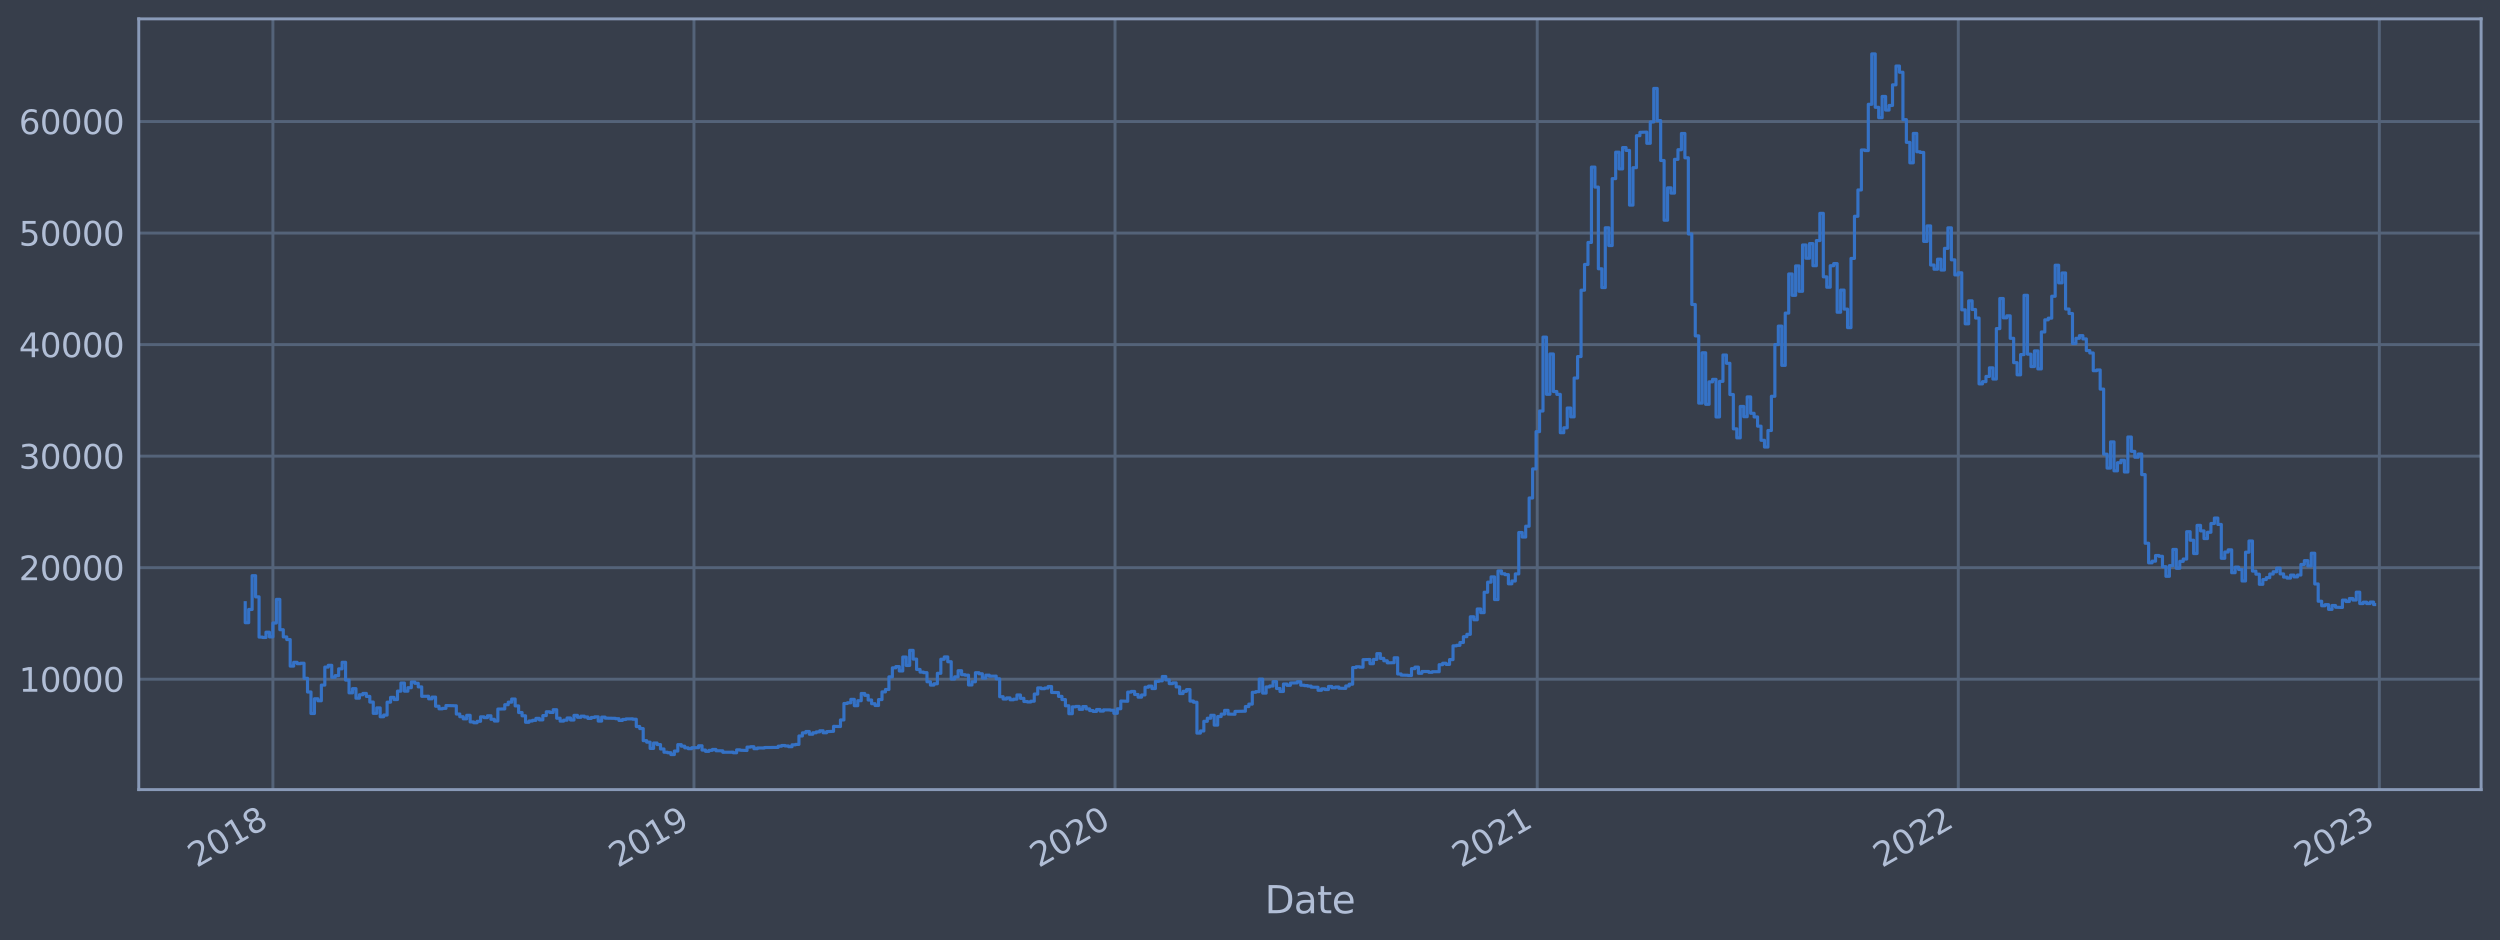 <?xml version="1.0" encoding="utf-8" standalone="no"?>
<!DOCTYPE svg PUBLIC "-//W3C//DTD SVG 1.1//EN"
  "http://www.w3.org/Graphics/SVG/1.1/DTD/svg11.dtd">
<svg xmlns:xlink="http://www.w3.org/1999/xlink" width="952.884pt" height="358.291pt" viewBox="0 0 952.884 358.291" xmlns="http://www.w3.org/2000/svg" version="1.1">
 <defs>
  <style type="text/css">*{stroke-linejoin: round; stroke-linecap: butt}</style>
 </defs>
 <g id="figure_1">
  <g id="patch_1">
   <path d="M 0 358.291 
L 952.884 358.291 
L 952.884 0 
L 0 0 
z
" style="fill: #373e4b"/>
  </g>
  <g id="axes_1">
   <g id="patch_2">
    <path d="M 52.884 300.96 
L 945.684 300.96 
L 945.684 7.2 
L 52.884 7.2 
z
" style="fill: #373e4b"/>
   </g>
   <g id="matplotlib.axis_1">
    <g id="xtick_1">
     <g id="line2d_1">
      <path d="M 104.018 300.96 
L 104.018 7.2 
" clip-path="url(#p81d8cf43c1)" style="fill: none; stroke: #546379; stroke-width: 1.12; stroke-linecap: square"/>
     </g>
     <g id="line2d_2"/>
     <g id="text_1">
      <!-- 2018 -->
      <g style="fill: #b1bed6" transform="translate(74.937 330.885) rotate(-30) scale(0.126 -0.126)">
       <defs>
        <path id="DejaVuSans-32" d="M 1228 531 
L 3431 531 
L 3431 0 
L 469 0 
L 469 531 
Q 828 903 1448 1529 
Q 2069 2156 2228 2338 
Q 2531 2678 2651 2914 
Q 2772 3150 2772 3378 
Q 2772 3750 2511 3984 
Q 2250 4219 1831 4219 
Q 1534 4219 1204 4116 
Q 875 4013 500 3803 
L 500 4441 
Q 881 4594 1212 4672 
Q 1544 4750 1819 4750 
Q 2544 4750 2975 4387 
Q 3406 4025 3406 3419 
Q 3406 3131 3298 2873 
Q 3191 2616 2906 2266 
Q 2828 2175 2409 1742 
Q 1991 1309 1228 531 
z
" transform="scale(0.016)"/>
        <path id="DejaVuSans-30" d="M 2034 4250 
Q 1547 4250 1301 3770 
Q 1056 3291 1056 2328 
Q 1056 1369 1301 889 
Q 1547 409 2034 409 
Q 2525 409 2770 889 
Q 3016 1369 3016 2328 
Q 3016 3291 2770 3770 
Q 2525 4250 2034 4250 
z
M 2034 4750 
Q 2819 4750 3233 4129 
Q 3647 3509 3647 2328 
Q 3647 1150 3233 529 
Q 2819 -91 2034 -91 
Q 1250 -91 836 529 
Q 422 1150 422 2328 
Q 422 3509 836 4129 
Q 1250 4750 2034 4750 
z
" transform="scale(0.016)"/>
        <path id="DejaVuSans-31" d="M 794 531 
L 1825 531 
L 1825 4091 
L 703 3866 
L 703 4441 
L 1819 4666 
L 2450 4666 
L 2450 531 
L 3481 531 
L 3481 0 
L 794 0 
L 794 531 
z
" transform="scale(0.016)"/>
        <path id="DejaVuSans-38" d="M 2034 2216 
Q 1584 2216 1326 1975 
Q 1069 1734 1069 1313 
Q 1069 891 1326 650 
Q 1584 409 2034 409 
Q 2484 409 2743 651 
Q 3003 894 3003 1313 
Q 3003 1734 2745 1975 
Q 2488 2216 2034 2216 
z
M 1403 2484 
Q 997 2584 770 2862 
Q 544 3141 544 3541 
Q 544 4100 942 4425 
Q 1341 4750 2034 4750 
Q 2731 4750 3128 4425 
Q 3525 4100 3525 3541 
Q 3525 3141 3298 2862 
Q 3072 2584 2669 2484 
Q 3125 2378 3379 2068 
Q 3634 1759 3634 1313 
Q 3634 634 3220 271 
Q 2806 -91 2034 -91 
Q 1263 -91 848 271 
Q 434 634 434 1313 
Q 434 1759 690 2068 
Q 947 2378 1403 2484 
z
M 1172 3481 
Q 1172 3119 1398 2916 
Q 1625 2713 2034 2713 
Q 2441 2713 2670 2916 
Q 2900 3119 2900 3481 
Q 2900 3844 2670 4047 
Q 2441 4250 2034 4250 
Q 1625 4250 1398 4047 
Q 1172 3844 1172 3481 
z
" transform="scale(0.016)"/>
       </defs>
       <use xlink:href="#DejaVuSans-32"/>
       <use xlink:href="#DejaVuSans-30" x="63.623"/>
       <use xlink:href="#DejaVuSans-31" x="127.246"/>
       <use xlink:href="#DejaVuSans-38" x="190.869"/>
      </g>
     </g>
    </g>
    <g id="xtick_2">
     <g id="line2d_3">
      <path d="M 264.505 300.96 
L 264.505 7.2 
" clip-path="url(#p81d8cf43c1)" style="fill: none; stroke: #546379; stroke-width: 1.12; stroke-linecap: square"/>
     </g>
     <g id="line2d_4"/>
     <g id="text_2">
      <!-- 2019 -->
      <g style="fill: #b1bed6" transform="translate(235.424 330.885) rotate(-30) scale(0.126 -0.126)">
       <defs>
        <path id="DejaVuSans-39" d="M 703 97 
L 703 672 
Q 941 559 1184 500 
Q 1428 441 1663 441 
Q 2288 441 2617 861 
Q 2947 1281 2994 2138 
Q 2813 1869 2534 1725 
Q 2256 1581 1919 1581 
Q 1219 1581 811 2004 
Q 403 2428 403 3163 
Q 403 3881 828 4315 
Q 1253 4750 1959 4750 
Q 2769 4750 3195 4129 
Q 3622 3509 3622 2328 
Q 3622 1225 3098 567 
Q 2575 -91 1691 -91 
Q 1453 -91 1209 -44 
Q 966 3 703 97 
z
M 1959 2075 
Q 2384 2075 2632 2365 
Q 2881 2656 2881 3163 
Q 2881 3666 2632 3958 
Q 2384 4250 1959 4250 
Q 1534 4250 1286 3958 
Q 1038 3666 1038 3163 
Q 1038 2656 1286 2365 
Q 1534 2075 1959 2075 
z
" transform="scale(0.016)"/>
       </defs>
       <use xlink:href="#DejaVuSans-32"/>
       <use xlink:href="#DejaVuSans-30" x="63.623"/>
       <use xlink:href="#DejaVuSans-31" x="127.246"/>
       <use xlink:href="#DejaVuSans-39" x="190.869"/>
      </g>
     </g>
    </g>
    <g id="xtick_3">
     <g id="line2d_5">
      <path d="M 424.993 300.96 
L 424.993 7.2 
" clip-path="url(#p81d8cf43c1)" style="fill: none; stroke: #546379; stroke-width: 1.12; stroke-linecap: square"/>
     </g>
     <g id="line2d_6"/>
     <g id="text_3">
      <!-- 2020 -->
      <g style="fill: #b1bed6" transform="translate(395.912 330.885) rotate(-30) scale(0.126 -0.126)">
       <use xlink:href="#DejaVuSans-32"/>
       <use xlink:href="#DejaVuSans-30" x="63.623"/>
       <use xlink:href="#DejaVuSans-32" x="127.246"/>
       <use xlink:href="#DejaVuSans-30" x="190.869"/>
      </g>
     </g>
    </g>
    <g id="xtick_4">
     <g id="line2d_7">
      <path d="M 585.92 300.96 
L 585.92 7.2 
" clip-path="url(#p81d8cf43c1)" style="fill: none; stroke: #546379; stroke-width: 1.12; stroke-linecap: square"/>
     </g>
     <g id="line2d_8"/>
     <g id="text_4">
      <!-- 2021 -->
      <g style="fill: #b1bed6" transform="translate(556.839 330.885) rotate(-30) scale(0.126 -0.126)">
       <use xlink:href="#DejaVuSans-32"/>
       <use xlink:href="#DejaVuSans-30" x="63.623"/>
       <use xlink:href="#DejaVuSans-32" x="127.246"/>
       <use xlink:href="#DejaVuSans-31" x="190.869"/>
      </g>
     </g>
    </g>
    <g id="xtick_5">
     <g id="line2d_9">
      <path d="M 746.407 300.96 
L 746.407 7.2 
" clip-path="url(#p81d8cf43c1)" style="fill: none; stroke: #546379; stroke-width: 1.12; stroke-linecap: square"/>
     </g>
     <g id="line2d_10"/>
     <g id="text_5">
      <!-- 2022 -->
      <g style="fill: #b1bed6" transform="translate(717.326 330.885) rotate(-30) scale(0.126 -0.126)">
       <use xlink:href="#DejaVuSans-32"/>
       <use xlink:href="#DejaVuSans-30" x="63.623"/>
       <use xlink:href="#DejaVuSans-32" x="127.246"/>
       <use xlink:href="#DejaVuSans-32" x="190.869"/>
      </g>
     </g>
    </g>
    <g id="xtick_6">
     <g id="line2d_11">
      <path d="M 906.894 300.96 
L 906.894 7.2 
" clip-path="url(#p81d8cf43c1)" style="fill: none; stroke: #546379; stroke-width: 1.12; stroke-linecap: square"/>
     </g>
     <g id="line2d_12"/>
     <g id="text_6">
      <!-- 2023 -->
      <g style="fill: #b1bed6" transform="translate(877.813 330.885) rotate(-30) scale(0.126 -0.126)">
       <defs>
        <path id="DejaVuSans-33" d="M 2597 2516 
Q 3050 2419 3304 2112 
Q 3559 1806 3559 1356 
Q 3559 666 3084 287 
Q 2609 -91 1734 -91 
Q 1441 -91 1130 -33 
Q 819 25 488 141 
L 488 750 
Q 750 597 1062 519 
Q 1375 441 1716 441 
Q 2309 441 2620 675 
Q 2931 909 2931 1356 
Q 2931 1769 2642 2001 
Q 2353 2234 1838 2234 
L 1294 2234 
L 1294 2753 
L 1863 2753 
Q 2328 2753 2575 2939 
Q 2822 3125 2822 3475 
Q 2822 3834 2567 4026 
Q 2313 4219 1838 4219 
Q 1578 4219 1281 4162 
Q 984 4106 628 3988 
L 628 4550 
Q 988 4650 1302 4700 
Q 1616 4750 1894 4750 
Q 2613 4750 3031 4423 
Q 3450 4097 3450 3541 
Q 3450 3153 3228 2886 
Q 3006 2619 2597 2516 
z
" transform="scale(0.016)"/>
       </defs>
       <use xlink:href="#DejaVuSans-32"/>
       <use xlink:href="#DejaVuSans-30" x="63.623"/>
       <use xlink:href="#DejaVuSans-32" x="127.246"/>
       <use xlink:href="#DejaVuSans-33" x="190.869"/>
      </g>
     </g>
    </g>
    <g id="text_7">
     <!-- Date -->
     <g style="fill: #b1bed6" transform="translate(482.075 348.096) scale(0.144 -0.144)">
      <defs>
       <path id="DejaVuSans-44" d="M 1259 4147 
L 1259 519 
L 2022 519 
Q 2988 519 3436 956 
Q 3884 1394 3884 2338 
Q 3884 3275 3436 3711 
Q 2988 4147 2022 4147 
L 1259 4147 
z
M 628 4666 
L 1925 4666 
Q 3281 4666 3915 4102 
Q 4550 3538 4550 2338 
Q 4550 1131 3912 565 
Q 3275 0 1925 0 
L 628 0 
L 628 4666 
z
" transform="scale(0.016)"/>
       <path id="DejaVuSans-61" d="M 2194 1759 
Q 1497 1759 1228 1600 
Q 959 1441 959 1056 
Q 959 750 1161 570 
Q 1363 391 1709 391 
Q 2188 391 2477 730 
Q 2766 1069 2766 1631 
L 2766 1759 
L 2194 1759 
z
M 3341 1997 
L 3341 0 
L 2766 0 
L 2766 531 
Q 2569 213 2275 61 
Q 1981 -91 1556 -91 
Q 1019 -91 701 211 
Q 384 513 384 1019 
Q 384 1609 779 1909 
Q 1175 2209 1959 2209 
L 2766 2209 
L 2766 2266 
Q 2766 2663 2505 2880 
Q 2244 3097 1772 3097 
Q 1472 3097 1187 3025 
Q 903 2953 641 2809 
L 641 3341 
Q 956 3463 1253 3523 
Q 1550 3584 1831 3584 
Q 2591 3584 2966 3190 
Q 3341 2797 3341 1997 
z
" transform="scale(0.016)"/>
       <path id="DejaVuSans-74" d="M 1172 4494 
L 1172 3500 
L 2356 3500 
L 2356 3053 
L 1172 3053 
L 1172 1153 
Q 1172 725 1289 603 
Q 1406 481 1766 481 
L 2356 481 
L 2356 0 
L 1766 0 
Q 1100 0 847 248 
Q 594 497 594 1153 
L 594 3053 
L 172 3053 
L 172 3500 
L 594 3500 
L 594 4494 
L 1172 4494 
z
" transform="scale(0.016)"/>
       <path id="DejaVuSans-65" d="M 3597 1894 
L 3597 1613 
L 953 1613 
Q 991 1019 1311 708 
Q 1631 397 2203 397 
Q 2534 397 2845 478 
Q 3156 559 3463 722 
L 3463 178 
Q 3153 47 2828 -22 
Q 2503 -91 2169 -91 
Q 1331 -91 842 396 
Q 353 884 353 1716 
Q 353 2575 817 3079 
Q 1281 3584 2069 3584 
Q 2775 3584 3186 3129 
Q 3597 2675 3597 1894 
z
M 3022 2063 
Q 3016 2534 2758 2815 
Q 2500 3097 2075 3097 
Q 1594 3097 1305 2825 
Q 1016 2553 972 2059 
L 3022 2063 
z
" transform="scale(0.016)"/>
      </defs>
      <use xlink:href="#DejaVuSans-44"/>
      <use xlink:href="#DejaVuSans-61" x="77.002"/>
      <use xlink:href="#DejaVuSans-74" x="138.281"/>
      <use xlink:href="#DejaVuSans-65" x="177.49"/>
     </g>
    </g>
   </g>
   <g id="matplotlib.axis_2">
    <g id="ytick_1">
     <g id="line2d_13">
      <path d="M 52.884 258.881 
L 945.684 258.881 
" clip-path="url(#p81d8cf43c1)" style="fill: none; stroke: #546379; stroke-width: 1.12; stroke-linecap: square"/>
     </g>
     <g id="line2d_14"/>
     <g id="text_8">
      <!-- 10000 -->
      <g style="fill: #b1bed6" transform="translate(7.2 263.668) scale(0.126 -0.126)">
       <use xlink:href="#DejaVuSans-31"/>
       <use xlink:href="#DejaVuSans-30" x="63.623"/>
       <use xlink:href="#DejaVuSans-30" x="127.246"/>
       <use xlink:href="#DejaVuSans-30" x="190.869"/>
       <use xlink:href="#DejaVuSans-30" x="254.492"/>
      </g>
     </g>
    </g>
    <g id="ytick_2">
     <g id="line2d_15">
      <path d="M 52.884 216.37 
L 945.684 216.37 
" clip-path="url(#p81d8cf43c1)" style="fill: none; stroke: #546379; stroke-width: 1.12; stroke-linecap: square"/>
     </g>
     <g id="line2d_16"/>
     <g id="text_9">
      <!-- 20000 -->
      <g style="fill: #b1bed6" transform="translate(7.2 221.157) scale(0.126 -0.126)">
       <use xlink:href="#DejaVuSans-32"/>
       <use xlink:href="#DejaVuSans-30" x="63.623"/>
       <use xlink:href="#DejaVuSans-30" x="127.246"/>
       <use xlink:href="#DejaVuSans-30" x="190.869"/>
       <use xlink:href="#DejaVuSans-30" x="254.492"/>
      </g>
     </g>
    </g>
    <g id="ytick_3">
     <g id="line2d_17">
      <path d="M 52.884 173.86 
L 945.684 173.86 
" clip-path="url(#p81d8cf43c1)" style="fill: none; stroke: #546379; stroke-width: 1.12; stroke-linecap: square"/>
     </g>
     <g id="line2d_18"/>
     <g id="text_10">
      <!-- 30000 -->
      <g style="fill: #b1bed6" transform="translate(7.2 178.647) scale(0.126 -0.126)">
       <use xlink:href="#DejaVuSans-33"/>
       <use xlink:href="#DejaVuSans-30" x="63.623"/>
       <use xlink:href="#DejaVuSans-30" x="127.246"/>
       <use xlink:href="#DejaVuSans-30" x="190.869"/>
       <use xlink:href="#DejaVuSans-30" x="254.492"/>
      </g>
     </g>
    </g>
    <g id="ytick_4">
     <g id="line2d_19">
      <path d="M 52.884 131.35 
L 945.684 131.35 
" clip-path="url(#p81d8cf43c1)" style="fill: none; stroke: #546379; stroke-width: 1.12; stroke-linecap: square"/>
     </g>
     <g id="line2d_20"/>
     <g id="text_11">
      <!-- 40000 -->
      <g style="fill: #b1bed6" transform="translate(7.2 136.137) scale(0.126 -0.126)">
       <defs>
        <path id="DejaVuSans-34" d="M 2419 4116 
L 825 1625 
L 2419 1625 
L 2419 4116 
z
M 2253 4666 
L 3047 4666 
L 3047 1625 
L 3713 1625 
L 3713 1100 
L 3047 1100 
L 3047 0 
L 2419 0 
L 2419 1100 
L 313 1100 
L 313 1709 
L 2253 4666 
z
" transform="scale(0.016)"/>
       </defs>
       <use xlink:href="#DejaVuSans-34"/>
       <use xlink:href="#DejaVuSans-30" x="63.623"/>
       <use xlink:href="#DejaVuSans-30" x="127.246"/>
       <use xlink:href="#DejaVuSans-30" x="190.869"/>
       <use xlink:href="#DejaVuSans-30" x="254.492"/>
      </g>
     </g>
    </g>
    <g id="ytick_5">
     <g id="line2d_21">
      <path d="M 52.884 88.839 
L 945.684 88.839 
" clip-path="url(#p81d8cf43c1)" style="fill: none; stroke: #546379; stroke-width: 1.12; stroke-linecap: square"/>
     </g>
     <g id="line2d_22"/>
     <g id="text_12">
      <!-- 50000 -->
      <g style="fill: #b1bed6" transform="translate(7.2 93.626) scale(0.126 -0.126)">
       <defs>
        <path id="DejaVuSans-35" d="M 691 4666 
L 3169 4666 
L 3169 4134 
L 1269 4134 
L 1269 2991 
Q 1406 3038 1543 3061 
Q 1681 3084 1819 3084 
Q 2600 3084 3056 2656 
Q 3513 2228 3513 1497 
Q 3513 744 3044 326 
Q 2575 -91 1722 -91 
Q 1428 -91 1123 -41 
Q 819 9 494 109 
L 494 744 
Q 775 591 1075 516 
Q 1375 441 1709 441 
Q 2250 441 2565 725 
Q 2881 1009 2881 1497 
Q 2881 1984 2565 2268 
Q 2250 2553 1709 2553 
Q 1456 2553 1204 2497 
Q 953 2441 691 2322 
L 691 4666 
z
" transform="scale(0.016)"/>
       </defs>
       <use xlink:href="#DejaVuSans-35"/>
       <use xlink:href="#DejaVuSans-30" x="63.623"/>
       <use xlink:href="#DejaVuSans-30" x="127.246"/>
       <use xlink:href="#DejaVuSans-30" x="190.869"/>
       <use xlink:href="#DejaVuSans-30" x="254.492"/>
      </g>
     </g>
    </g>
    <g id="ytick_6">
     <g id="line2d_23">
      <path d="M 52.884 46.329 
L 945.684 46.329 
" clip-path="url(#p81d8cf43c1)" style="fill: none; stroke: #546379; stroke-width: 1.12; stroke-linecap: square"/>
     </g>
     <g id="line2d_24"/>
     <g id="text_13">
      <!-- 60000 -->
      <g style="fill: #b1bed6" transform="translate(7.2 51.116) scale(0.126 -0.126)">
       <defs>
        <path id="DejaVuSans-36" d="M 2113 2584 
Q 1688 2584 1439 2293 
Q 1191 2003 1191 1497 
Q 1191 994 1439 701 
Q 1688 409 2113 409 
Q 2538 409 2786 701 
Q 3034 994 3034 1497 
Q 3034 2003 2786 2293 
Q 2538 2584 2113 2584 
z
M 3366 4563 
L 3366 3988 
Q 3128 4100 2886 4159 
Q 2644 4219 2406 4219 
Q 1781 4219 1451 3797 
Q 1122 3375 1075 2522 
Q 1259 2794 1537 2939 
Q 1816 3084 2150 3084 
Q 2853 3084 3261 2657 
Q 3669 2231 3669 1497 
Q 3669 778 3244 343 
Q 2819 -91 2113 -91 
Q 1303 -91 875 529 
Q 447 1150 447 2328 
Q 447 3434 972 4092 
Q 1497 4750 2381 4750 
Q 2619 4750 2861 4703 
Q 3103 4656 3366 4563 
z
" transform="scale(0.016)"/>
       </defs>
       <use xlink:href="#DejaVuSans-36"/>
       <use xlink:href="#DejaVuSans-30" x="63.623"/>
       <use xlink:href="#DejaVuSans-30" x="127.246"/>
       <use xlink:href="#DejaVuSans-30" x="190.869"/>
       <use xlink:href="#DejaVuSans-30" x="254.492"/>
      </g>
     </g>
    </g>
   </g>
   <g id="line2d_25">
    <path d="M 93.466 229.715 
L 93.466 237.332 
L 94.785 237.332 
L 94.785 232.302 
L 96.104 232.302 
L 96.104 219.431 
L 97.423 219.431 
L 97.423 227.495 
L 98.742 227.495 
L 98.742 242.826 
L 100.061 242.826 
L 100.061 242.978 
L 101.38 242.978 
L 101.38 240.967 
L 102.699 240.967 
L 102.699 242.744 
L 104.018 242.744 
L 104.018 237.459 
L 105.337 237.459 
L 105.337 228.46 
L 106.656 228.46 
L 106.656 240.017 
L 107.975 240.017 
L 107.975 242.764 
L 109.294 242.764 
L 109.294 243.772 
L 110.614 243.772 
L 110.614 253.886 
L 111.933 253.886 
L 111.933 252.447 
L 113.252 252.447 
L 113.252 252.963 
L 114.571 252.963 
L 114.571 252.796 
L 115.89 252.796 
L 115.89 258.53 
L 117.209 258.53 
L 117.209 263.758 
L 118.528 263.758 
L 118.528 271.951 
L 119.847 271.951 
L 119.847 266.341 
L 121.166 266.341 
L 121.166 267.094 
L 122.485 267.094 
L 122.485 261.127 
L 123.804 261.127 
L 123.804 254.265 
L 125.123 254.265 
L 125.123 253.584 
L 126.442 253.584 
L 126.442 258.152 
L 127.761 258.152 
L 127.761 257.523 
L 129.081 257.523 
L 129.081 254.922 
L 130.4 254.922 
L 130.4 252.433 
L 131.719 252.433 
L 131.719 259.219 
L 133.038 259.219 
L 133.038 264.078 
L 134.357 264.078 
L 134.357 262.479 
L 135.676 262.479 
L 135.676 266.116 
L 136.995 266.116 
L 136.995 264.808 
L 138.314 264.808 
L 138.314 264.299 
L 139.633 264.299 
L 139.633 265.436 
L 140.952 265.436 
L 140.952 267.593 
L 142.271 267.593 
L 142.271 271.899 
L 143.59 271.899 
L 143.59 269.821 
L 144.909 269.821 
L 144.909 273.187 
L 146.229 273.187 
L 146.229 272.55 
L 147.548 272.55 
L 147.548 267.632 
L 148.867 267.632 
L 148.867 265.818 
L 150.186 265.818 
L 150.186 266.635 
L 151.505 266.635 
L 151.505 263.427 
L 152.824 263.427 
L 152.824 260.334 
L 154.143 260.334 
L 154.143 263.435 
L 155.462 263.435 
L 155.462 262.113 
L 156.781 262.113 
L 156.781 259.929 
L 158.1 259.929 
L 158.1 260.447 
L 159.419 260.447 
L 159.419 261.812 
L 160.738 261.812 
L 160.738 265.412 
L 163.376 265.38 
L 163.376 266.366 
L 164.696 266.366 
L 164.696 265.697 
L 166.015 265.697 
L 166.015 269.182 
L 167.334 269.182 
L 167.334 270.169 
L 168.653 270.169 
L 168.653 269.99 
L 169.972 269.99 
L 169.972 268.925 
L 173.929 269.017 
L 173.929 272.147 
L 175.248 272.147 
L 175.248 273.175 
L 176.567 273.175 
L 176.567 273.99 
L 177.886 273.99 
L 177.886 272.65 
L 179.205 272.65 
L 179.205 275.16 
L 180.524 275.16 
L 180.524 275.47 
L 181.843 275.47 
L 181.843 274.936 
L 183.163 274.936 
L 183.163 273.222 
L 184.482 273.222 
L 184.482 273.523 
L 185.801 273.523 
L 185.801 272.807 
L 187.12 272.807 
L 187.12 274.171 
L 188.439 274.171 
L 188.439 274.827 
L 189.758 274.827 
L 189.758 270.266 
L 192.396 270.21 
L 192.396 268.594 
L 193.715 268.594 
L 193.715 267.639 
L 195.034 267.639 
L 195.034 266.444 
L 196.353 266.444 
L 196.353 269.05 
L 197.672 269.05 
L 197.672 271.586 
L 198.991 271.586 
L 198.991 272.832 
L 200.311 272.832 
L 200.311 275.294 
L 201.63 275.294 
L 201.63 274.813 
L 202.949 274.813 
L 202.949 274.555 
L 204.268 274.555 
L 204.268 273.816 
L 205.587 273.816 
L 205.587 274.377 
L 206.906 274.377 
L 206.906 272.746 
L 208.225 272.746 
L 208.225 271.301 
L 209.544 271.301 
L 209.544 271.554 
L 210.863 271.554 
L 210.863 270.507 
L 212.182 270.507 
L 212.182 273.754 
L 213.501 273.754 
L 213.501 274.86 
L 214.82 274.86 
L 214.82 274.499 
L 216.139 274.499 
L 216.139 273.664 
L 217.458 273.664 
L 217.458 274.429 
L 218.778 274.429 
L 218.778 272.67 
L 220.097 272.67 
L 220.097 273.404 
L 221.416 273.404 
L 221.416 272.968 
L 222.735 272.968 
L 222.735 273.287 
L 224.054 273.287 
L 224.054 273.828 
L 225.373 273.828 
L 225.373 273.446 
L 226.692 273.446 
L 226.692 273.22 
L 228.011 273.22 
L 228.011 274.835 
L 229.33 274.835 
L 229.33 273.338 
L 230.649 273.338 
L 230.649 273.718 
L 234.606 273.803 
L 234.606 273.941 
L 235.926 273.941 
L 235.926 274.603 
L 237.245 274.603 
L 237.245 274.225 
L 238.564 274.225 
L 238.564 274.024 
L 241.202 273.993 
L 241.202 274.148 
L 242.521 274.148 
L 242.521 276.919 
L 243.84 276.919 
L 243.84 277.702 
L 245.159 277.702 
L 245.159 282.295 
L 246.478 282.295 
L 246.478 282.886 
L 247.797 282.886 
L 247.797 285.265 
L 249.116 285.265 
L 249.116 283.202 
L 250.435 283.202 
L 250.435 283.789 
L 251.754 283.789 
L 251.754 285.471 
L 253.073 285.471 
L 253.073 286.709 
L 254.393 286.709 
L 254.393 286.906 
L 255.712 286.906 
L 255.712 287.607 
L 257.031 287.607 
L 257.031 286.272 
L 258.35 286.272 
L 258.35 283.812 
L 259.669 283.812 
L 259.669 284.407 
L 260.988 284.407 
L 260.988 285.032 
L 262.307 285.032 
L 262.307 285.363 
L 263.626 285.363 
L 263.626 284.999 
L 266.264 284.996 
L 266.264 284.25 
L 267.583 284.25 
L 267.583 285.891 
L 268.902 285.891 
L 268.902 286.376 
L 270.221 286.376 
L 270.221 285.996 
L 271.541 285.996 
L 271.541 285.645 
L 272.86 285.645 
L 272.86 286.141 
L 275.498 286.182 
L 275.498 286.731 
L 279.455 286.699 
L 279.455 286.913 
L 280.774 286.913 
L 280.774 285.814 
L 282.093 285.814 
L 282.093 285.949 
L 284.731 286.052 
L 284.731 284.766 
L 286.05 284.766 
L 286.05 284.621 
L 287.369 284.621 
L 287.369 285.378 
L 288.688 285.378 
L 288.688 285.096 
L 291.327 285.103 
L 291.327 284.93 
L 296.603 284.875 
L 296.603 284.408 
L 297.922 284.408 
L 297.922 284.147 
L 299.241 284.147 
L 299.241 284.336 
L 300.56 284.336 
L 300.56 284.609 
L 301.879 284.609 
L 301.879 283.896 
L 303.198 283.896 
L 303.198 283.738 
L 304.517 283.738 
L 304.517 280.513 
L 305.836 280.513 
L 305.836 279.331 
L 307.155 279.331 
L 307.155 278.817 
L 308.475 278.817 
L 308.475 279.861 
L 309.794 279.861 
L 309.794 279.3 
L 311.113 279.3 
L 311.113 278.958 
L 312.432 278.958 
L 312.432 278.532 
L 313.751 278.532 
L 313.751 279.304 
L 315.07 279.304 
L 315.07 278.855 
L 317.708 278.747 
L 317.708 276.858 
L 320.346 276.923 
L 320.346 274.405 
L 321.665 274.405 
L 321.665 268.135 
L 322.984 268.135 
L 322.984 267.867 
L 324.303 267.867 
L 324.303 266.559 
L 325.623 266.559 
L 325.623 268.973 
L 326.942 268.973 
L 326.942 267.079 
L 328.261 267.079 
L 328.261 264.322 
L 329.58 264.322 
L 329.58 265.028 
L 330.899 265.028 
L 330.899 266.809 
L 332.218 266.809 
L 332.218 268.219 
L 333.537 268.219 
L 333.537 268.91 
L 334.856 268.91 
L 334.856 266.647 
L 336.175 266.647 
L 336.175 263.729 
L 337.494 263.729 
L 337.494 262.808 
L 338.813 262.808 
L 338.813 257.991 
L 340.132 257.991 
L 340.132 254.555 
L 341.451 254.555 
L 341.451 254.065 
L 342.77 254.065 
L 342.77 255.744 
L 344.09 255.744 
L 344.09 250.443 
L 345.409 250.443 
L 345.409 253.643 
L 346.728 253.643 
L 346.728 247.884 
L 348.047 247.884 
L 348.047 251.212 
L 349.366 251.212 
L 349.366 255.167 
L 350.685 255.167 
L 350.685 256.166 
L 352.004 256.166 
L 352.004 256.384 
L 353.323 256.384 
L 353.323 259.849 
L 354.642 259.849 
L 354.642 261.117 
L 355.961 261.117 
L 355.961 260.627 
L 357.28 260.627 
L 357.28 256.629 
L 358.599 256.629 
L 358.599 251.28 
L 359.918 251.28 
L 359.918 250.394 
L 361.238 250.394 
L 361.238 252.22 
L 362.557 252.22 
L 362.557 258.809 
L 363.876 258.809 
L 363.876 257.969 
L 365.195 257.969 
L 365.195 255.647 
L 366.514 255.647 
L 366.514 257.155 
L 367.833 257.155 
L 367.833 257.349 
L 369.152 257.349 
L 369.152 261.072 
L 370.471 261.072 
L 370.471 259.859 
L 371.79 259.859 
L 371.79 256.397 
L 373.109 256.397 
L 373.109 256.809 
L 374.428 256.809 
L 374.428 258.451 
L 375.747 258.451 
L 375.747 257.334 
L 377.066 257.334 
L 377.066 257.751 
L 379.705 257.708 
L 379.705 258.74 
L 381.024 258.74 
L 381.024 265.545 
L 382.343 265.545 
L 382.343 266.426 
L 383.662 266.426 
L 383.662 266.01 
L 384.981 266.01 
L 384.981 266.722 
L 386.3 266.722 
L 386.3 266.481 
L 387.619 266.481 
L 387.619 264.888 
L 388.938 264.888 
L 388.938 266.176 
L 390.257 266.176 
L 390.257 267.372 
L 391.576 267.372 
L 391.576 267.553 
L 392.895 267.553 
L 392.895 267.269 
L 394.214 267.269 
L 394.214 264.548 
L 395.533 264.548 
L 395.533 262.202 
L 396.852 262.202 
L 396.852 262.503 
L 398.172 262.503 
L 398.172 262.255 
L 399.491 262.255 
L 399.491 261.672 
L 400.81 261.672 
L 400.81 263.942 
L 403.448 263.975 
L 403.448 265.437 
L 404.767 265.437 
L 404.767 266.635 
L 406.086 266.635 
L 406.086 269.011 
L 407.405 269.011 
L 407.405 272.027 
L 408.724 272.027 
L 408.724 269.407 
L 410.043 269.407 
L 410.043 269.263 
L 411.362 269.263 
L 411.362 270.372 
L 412.681 270.372 
L 412.681 269.308 
L 414 269.308 
L 414 270.199 
L 415.32 270.199 
L 415.32 270.83 
L 416.639 270.83 
L 416.639 271.161 
L 417.958 271.161 
L 417.958 270.425 
L 419.277 270.425 
L 419.277 271.025 
L 420.596 271.025 
L 420.596 270.568 
L 423.234 270.597 
L 423.234 270.7 
L 424.553 270.7 
L 424.553 271.87 
L 425.872 271.87 
L 425.872 270.139 
L 427.191 270.139 
L 427.191 267.201 
L 429.829 267.291 
L 429.829 263.802 
L 431.148 263.802 
L 431.148 263.555 
L 432.467 263.555 
L 432.467 264.72 
L 433.787 264.72 
L 433.787 265.733 
L 435.106 265.733 
L 435.106 264.881 
L 436.425 264.881 
L 436.425 261.942 
L 437.744 261.942 
L 437.744 261.524 
L 439.063 261.524 
L 439.063 262.442 
L 440.382 262.442 
L 440.382 259.699 
L 441.701 259.699 
L 441.701 259.498 
L 443.02 259.498 
L 443.02 257.85 
L 444.339 257.85 
L 444.339 259.146 
L 445.658 259.146 
L 445.658 260.561 
L 446.977 260.561 
L 446.977 260.285 
L 448.296 260.285 
L 448.296 261.817 
L 449.615 261.817 
L 449.615 264.354 
L 450.935 264.354 
L 450.935 263.502 
L 452.254 263.502 
L 452.254 262.845 
L 453.573 262.845 
L 453.573 267.215 
L 454.892 267.215 
L 454.892 267.652 
L 456.211 267.652 
L 456.211 279.429 
L 457.53 279.429 
L 457.53 278.616 
L 458.849 278.616 
L 458.849 274.922 
L 460.168 274.922 
L 460.168 273.75 
L 461.487 273.75 
L 461.487 272.638 
L 462.806 272.638 
L 462.806 276.372 
L 464.125 276.372 
L 464.125 273.109 
L 465.444 273.109 
L 465.444 272.179 
L 466.763 272.179 
L 466.763 270.76 
L 468.082 270.76 
L 468.082 272.173 
L 470.721 272.239 
L 470.721 271.156 
L 474.678 271.077 
L 474.678 269.298 
L 475.997 269.298 
L 475.997 268.38 
L 477.316 268.38 
L 477.316 263.877 
L 478.635 263.877 
L 478.635 263.617 
L 479.954 263.617 
L 479.954 258.87 
L 481.273 258.87 
L 481.273 264.175 
L 482.592 264.175 
L 482.592 261.831 
L 483.911 261.831 
L 483.911 261.492 
L 485.23 261.492 
L 485.23 259.791 
L 486.549 259.791 
L 486.549 262.421 
L 487.869 262.421 
L 487.869 263.558 
L 489.188 263.558 
L 489.188 260.712 
L 490.507 260.712 
L 490.507 261.215 
L 491.826 261.215 
L 491.826 260.334 
L 494.464 260.282 
L 494.464 259.836 
L 495.783 259.836 
L 495.783 261.176 
L 497.102 261.176 
L 497.102 261.318 
L 498.421 261.318 
L 498.421 261.516 
L 499.74 261.516 
L 499.74 261.921 
L 502.378 261.956 
L 502.378 263.114 
L 503.697 263.114 
L 503.697 262.562 
L 505.017 262.562 
L 505.017 262.824 
L 506.336 262.824 
L 506.336 261.648 
L 507.655 261.648 
L 507.655 262.12 
L 508.974 262.12 
L 508.974 261.874 
L 510.293 261.874 
L 510.293 262.309 
L 512.931 262.389 
L 512.931 261.462 
L 514.25 261.462 
L 514.25 260.788 
L 515.569 260.788 
L 515.569 254.449 
L 516.888 254.449 
L 516.888 254.141 
L 518.207 254.141 
L 518.207 254.299 
L 519.526 254.299 
L 519.526 251.44 
L 522.164 251.366 
L 522.164 252.961 
L 523.484 252.961 
L 523.484 251.338 
L 524.803 251.338 
L 524.803 249.13 
L 526.122 249.13 
L 526.122 250.949 
L 527.441 250.949 
L 527.441 251.854 
L 528.76 251.854 
L 528.76 252.643 
L 531.398 252.582 
L 531.398 250.705 
L 532.717 250.705 
L 532.717 256.892 
L 534.036 256.892 
L 534.036 257.317 
L 536.674 257.381 
L 536.674 257.474 
L 537.993 257.474 
L 537.993 254.849 
L 539.312 254.849 
L 539.312 254.283 
L 540.632 254.283 
L 540.632 256.618 
L 541.951 256.618 
L 541.951 255.935 
L 544.589 255.937 
L 544.589 256.248 
L 545.908 256.248 
L 545.908 256.018 
L 548.546 256.029 
L 548.546 253.343 
L 549.865 253.343 
L 549.865 252.809 
L 551.184 252.809 
L 551.184 253.237 
L 552.503 253.237 
L 552.503 251.407 
L 553.822 251.407 
L 553.822 246.169 
L 555.141 246.169 
L 555.141 245.971 
L 556.46 245.971 
L 556.46 244.899 
L 557.779 244.899 
L 557.779 242.683 
L 559.099 242.683 
L 559.099 241.777 
L 560.418 241.777 
L 560.418 235.093 
L 561.737 235.093 
L 561.737 236.229 
L 563.056 236.229 
L 563.056 232.118 
L 564.375 232.118 
L 564.375 233.51 
L 565.694 233.51 
L 565.694 225.729 
L 567.013 225.729 
L 567.013 221.898 
L 568.332 221.898 
L 568.332 219.888 
L 569.651 219.888 
L 569.651 228.533 
L 570.97 228.533 
L 570.97 217.604 
L 572.289 217.604 
L 572.289 218.689 
L 573.608 218.689 
L 573.608 219.016 
L 574.927 219.016 
L 574.927 222.517 
L 576.247 222.517 
L 576.247 221.457 
L 577.566 221.457 
L 577.566 218.752 
L 578.885 218.752 
L 578.885 202.976 
L 580.204 202.976 
L 580.204 204.699 
L 581.523 204.699 
L 581.523 200.575 
L 582.842 200.575 
L 582.842 189.816 
L 584.161 189.816 
L 584.161 178.721 
L 585.48 178.721 
L 585.48 164.527 
L 586.799 164.527 
L 586.799 156.657 
L 588.118 156.657 
L 588.118 128.5 
L 589.437 128.5 
L 589.437 150.288 
L 590.756 150.288 
L 590.756 134.927 
L 592.075 134.927 
L 592.075 149.234 
L 593.394 149.234 
L 593.394 150.314 
L 594.714 150.314 
L 594.714 164.934 
L 596.033 164.934 
L 596.033 163.055 
L 597.352 163.055 
L 597.352 155.52 
L 598.671 155.52 
L 598.671 158.884 
L 599.99 158.884 
L 599.99 144.094 
L 601.309 144.094 
L 601.309 135.906 
L 602.628 135.906 
L 602.628 110.612 
L 603.947 110.612 
L 603.947 100.805 
L 605.266 100.805 
L 605.266 92.41 
L 606.585 92.41 
L 606.585 63.688 
L 607.904 63.688 
L 607.904 71.311 
L 609.223 71.311 
L 609.223 102.441 
L 610.542 102.441 
L 610.542 109.61 
L 611.861 109.61 
L 611.861 86.809 
L 613.181 86.809 
L 613.181 93.594 
L 614.5 93.594 
L 614.5 68.088 
L 615.819 68.088 
L 615.819 58.005 
L 617.138 58.005 
L 617.138 64.376 
L 618.457 64.376 
L 618.457 56.251 
L 619.776 56.251 
L 619.776 57.334 
L 621.095 57.334 
L 621.095 78.177 
L 622.414 78.177 
L 622.414 63.912 
L 623.733 63.912 
L 623.733 51.727 
L 625.052 51.727 
L 625.052 50.447 
L 627.69 50.35 
L 627.69 54.625 
L 629.009 54.625 
L 629.009 46.478 
L 630.329 46.478 
L 630.329 33.707 
L 631.648 33.707 
L 631.648 45.959 
L 632.967 45.959 
L 632.967 61.174 
L 634.286 61.174 
L 634.286 83.937 
L 635.605 83.937 
L 635.605 71.595 
L 636.924 71.595 
L 636.924 73.603 
L 638.243 73.603 
L 638.243 60.738 
L 639.562 60.738 
L 639.562 57.07 
L 640.881 57.07 
L 640.881 50.883 
L 642.2 50.883 
L 642.2 60.145 
L 643.519 60.145 
L 643.519 89.169 
L 644.838 89.169 
L 644.838 116.062 
L 646.157 116.062 
L 646.157 128.016 
L 647.476 128.016 
L 647.476 153.648 
L 648.796 153.648 
L 648.796 134.47 
L 650.115 134.47 
L 650.115 154.103 
L 651.434 154.103 
L 651.434 145.537 
L 652.753 145.537 
L 652.753 144.589 
L 654.072 144.589 
L 654.072 158.918 
L 655.391 158.918 
L 655.391 145.359 
L 656.71 145.359 
L 656.71 135.317 
L 658.029 135.317 
L 658.029 138.471 
L 659.348 138.471 
L 659.348 150.377 
L 660.667 150.377 
L 660.667 163.455 
L 661.986 163.455 
L 661.986 166.886 
L 663.305 166.886 
L 663.305 154.915 
L 664.624 154.915 
L 664.624 158.825 
L 665.944 158.825 
L 665.944 151.29 
L 667.263 151.29 
L 667.263 157.54 
L 668.582 157.54 
L 668.582 158.915 
L 669.901 158.915 
L 669.901 162.439 
L 671.22 162.439 
L 671.22 167.818 
L 672.539 167.818 
L 672.539 170.391 
L 673.858 170.391 
L 673.858 164.092 
L 675.177 164.092 
L 675.177 151.052 
L 676.496 151.052 
L 676.496 131.339 
L 677.815 131.339 
L 677.815 124.297 
L 679.134 124.297 
L 679.134 139.265 
L 680.453 139.265 
L 680.453 119.337 
L 681.772 119.337 
L 681.772 104.426 
L 683.091 104.426 
L 683.091 112.57 
L 684.411 112.57 
L 684.411 101.353 
L 685.73 101.353 
L 685.73 111.039 
L 687.049 111.039 
L 687.049 93.379 
L 688.368 93.379 
L 688.368 98.427 
L 689.687 98.427 
L 689.687 92.849 
L 691.006 92.849 
L 691.006 101.275 
L 692.325 101.275 
L 692.325 91.692 
L 693.644 91.692 
L 693.644 81.319 
L 694.963 81.319 
L 694.963 105.51 
L 696.282 105.51 
L 696.282 109.479 
L 697.601 109.479 
L 697.601 101.286 
L 698.92 101.286 
L 698.92 100.472 
L 700.239 100.472 
L 700.239 119.015 
L 701.558 119.015 
L 701.558 110.567 
L 702.878 110.567 
L 702.878 117.82 
L 704.197 117.82 
L 704.197 124.878 
L 705.516 124.878 
L 705.516 98.502 
L 706.835 98.502 
L 706.835 82.438 
L 708.154 82.438 
L 708.154 72.399 
L 709.473 72.399 
L 709.473 57.161 
L 710.792 57.161 
L 710.792 57.391 
L 712.111 57.391 
L 712.111 39.756 
L 713.43 39.756 
L 713.43 20.553 
L 714.749 20.553 
L 714.749 40.899 
L 716.068 40.899 
L 716.068 44.862 
L 717.387 44.862 
L 717.387 36.768 
L 718.706 36.768 
L 718.706 41.953 
L 720.026 41.953 
L 720.026 40.2 
L 721.345 40.2 
L 721.345 32.33 
L 722.664 32.33 
L 722.664 25.173 
L 723.983 25.173 
L 723.983 27.536 
L 725.302 27.536 
L 725.302 45.597 
L 726.621 45.597 
L 726.621 54.266 
L 727.94 54.266 
L 727.94 62.051 
L 729.259 62.051 
L 729.259 50.855 
L 730.578 50.855 
L 730.578 57.84 
L 731.897 57.84 
L 731.897 58.105 
L 733.216 58.105 
L 733.216 92.011 
L 734.535 92.011 
L 734.535 86.096 
L 735.854 86.096 
L 735.854 101.008 
L 737.173 101.008 
L 737.173 102.625 
L 738.493 102.625 
L 738.493 98.794 
L 739.812 98.794 
L 739.812 102.913 
L 741.131 102.913 
L 741.131 94.67 
L 742.45 94.67 
L 742.45 86.838 
L 743.769 86.838 
L 743.769 99.037 
L 745.088 99.037 
L 745.088 104.783 
L 746.407 104.783 
L 746.407 103.965 
L 747.726 103.965 
L 747.726 118.084 
L 749.045 118.084 
L 749.045 123.424 
L 750.364 123.424 
L 750.364 114.66 
L 751.683 114.66 
L 751.683 117.974 
L 753.002 117.974 
L 753.002 121.226 
L 754.321 121.226 
L 754.321 146.31 
L 755.641 146.31 
L 755.641 145.468 
L 756.96 145.468 
L 756.96 143.479 
L 758.279 143.479 
L 758.279 140.198 
L 759.598 140.198 
L 759.598 144.474 
L 760.917 144.474 
L 760.917 125.248 
L 762.236 125.248 
L 762.236 113.779 
L 763.555 113.779 
L 763.555 121.142 
L 764.874 121.142 
L 764.874 120.378 
L 766.193 120.378 
L 766.193 128.945 
L 767.512 128.945 
L 767.512 138.227 
L 768.831 138.227 
L 768.831 142.864 
L 770.15 142.864 
L 770.15 135.159 
L 771.469 135.159 
L 771.469 112.565 
L 772.788 112.565 
L 772.788 135 
L 774.108 135 
L 774.108 139.714 
L 775.427 139.714 
L 775.427 133.739 
L 776.746 133.739 
L 776.746 140.615 
L 778.065 140.615 
L 778.065 126.533 
L 779.384 126.533 
L 779.384 121.903 
L 780.703 121.903 
L 780.703 121.263 
L 782.022 121.263 
L 782.022 112.924 
L 783.341 112.924 
L 783.341 101.1 
L 784.66 101.1 
L 784.66 107.802 
L 785.979 107.802 
L 785.979 104.035 
L 787.298 104.035 
L 787.298 117.788 
L 788.617 117.788 
L 788.617 119.499 
L 789.936 119.499 
L 789.936 130.915 
L 791.255 130.915 
L 791.255 128.943 
L 792.575 128.943 
L 792.575 127.925 
L 793.894 127.925 
L 793.894 129.165 
L 795.213 129.165 
L 795.213 133.622 
L 796.532 133.622 
L 796.532 134.541 
L 797.851 134.541 
L 797.851 141.292 
L 799.17 141.292 
L 799.17 141.011 
L 800.489 141.011 
L 800.489 148.298 
L 801.808 148.298 
L 801.808 173.113 
L 803.127 173.113 
L 803.127 178.404 
L 804.446 178.404 
L 804.446 168.43 
L 805.765 168.43 
L 805.765 179.467 
L 807.084 179.467 
L 807.084 176.368 
L 808.403 176.368 
L 808.403 175.413 
L 809.723 175.413 
L 809.723 179.901 
L 811.042 179.901 
L 811.042 166.567 
L 812.361 166.567 
L 812.361 172.033 
L 813.68 172.033 
L 813.68 174.279 
L 814.999 174.279 
L 814.999 173.055 
L 816.318 173.055 
L 816.318 180.898 
L 817.637 180.898 
L 817.637 207.064 
L 818.956 207.064 
L 818.956 214.522 
L 820.275 214.522 
L 820.275 213.895 
L 821.594 213.895 
L 821.594 211.744 
L 822.913 211.744 
L 822.913 212.034 
L 824.232 212.034 
L 824.232 216.005 
L 825.551 216.005 
L 825.551 219.666 
L 826.87 219.666 
L 826.87 215.597 
L 828.19 215.597 
L 828.19 209.414 
L 829.509 209.414 
L 829.509 216.599 
L 830.828 216.599 
L 830.828 213.952 
L 832.147 213.952 
L 832.147 213.079 
L 833.466 213.079 
L 833.466 202.651 
L 834.785 202.651 
L 834.785 205.906 
L 836.104 205.906 
L 836.104 210.983 
L 837.423 210.983 
L 837.423 200.25 
L 838.742 200.25 
L 838.742 202.346 
L 840.061 202.346 
L 840.061 205.282 
L 841.38 205.282 
L 841.38 202.876 
L 842.699 202.876 
L 842.699 199.537 
L 844.018 199.537 
L 844.018 197.465 
L 845.338 197.465 
L 845.338 199.892 
L 846.657 199.892 
L 846.657 212.786 
L 847.976 212.786 
L 847.976 210.406 
L 849.295 210.406 
L 849.295 209.577 
L 850.614 209.577 
L 850.614 218.283 
L 851.933 218.283 
L 851.933 216.168 
L 853.252 216.168 
L 853.252 217.072 
L 854.571 217.072 
L 854.571 221.443 
L 855.89 221.443 
L 855.89 210.472 
L 857.209 210.472 
L 857.209 206.199 
L 858.528 206.199 
L 858.528 217.668 
L 859.847 217.668 
L 859.847 218.853 
L 861.166 218.853 
L 861.166 222.716 
L 862.485 222.716 
L 862.485 220.911 
L 863.805 220.911 
L 863.805 220.175 
L 865.124 220.175 
L 865.124 218.805 
L 866.443 218.805 
L 866.443 217.932 
L 867.762 217.932 
L 867.762 216.555 
L 869.081 216.555 
L 869.081 218.743 
L 870.4 218.743 
L 870.4 219.957 
L 871.719 219.957 
L 871.719 220.353 
L 873.038 220.353 
L 873.038 219.215 
L 874.357 219.215 
L 874.357 219.893 
L 875.676 219.893 
L 875.676 219.181 
L 876.995 219.181 
L 876.995 215.144 
L 878.314 215.144 
L 878.314 213.699 
L 879.633 213.699 
L 879.633 215.716 
L 880.953 215.716 
L 880.953 210.875 
L 882.272 210.875 
L 882.272 222.576 
L 883.591 222.576 
L 883.591 229.165 
L 884.91 229.165 
L 884.91 230.875 
L 886.229 230.875 
L 886.229 230.473 
L 887.548 230.473 
L 887.548 232.267 
L 888.867 232.267 
L 888.867 230.795 
L 890.186 230.795 
L 890.186 231.447 
L 892.824 231.535 
L 892.824 228.736 
L 894.143 228.736 
L 894.143 229.264 
L 895.462 229.264 
L 895.462 228.126 
L 896.781 228.126 
L 896.781 228.704 
L 898.1 228.704 
L 898.1 225.712 
L 899.42 225.712 
L 899.42 230.043 
L 900.739 230.043 
L 900.739 229.529 
L 902.058 229.529 
L 902.058 230.06 
L 903.377 230.06 
L 903.377 229.482 
L 904.696 229.482 
L 904.696 230.429 
L 905.102 230.429 
L 905.102 230.429 
" clip-path="url(#p81d8cf43c1)" style="fill: none; stroke: #3572c6; stroke-width: 1.2; stroke-linecap: square"/>
   </g>
   <g id="patch_3">
    <path d="M 52.884 300.96 
L 52.884 7.2 
" style="fill: none; stroke: #899ab8; stroke-width: 1.12; stroke-linejoin: miter; stroke-linecap: square"/>
   </g>
   <g id="patch_4">
    <path d="M 945.684 300.96 
L 945.684 7.2 
" style="fill: none; stroke: #899ab8; stroke-width: 1.12; stroke-linejoin: miter; stroke-linecap: square"/>
   </g>
   <g id="patch_5">
    <path d="M 52.884 300.96 
L 945.684 300.96 
" style="fill: none; stroke: #899ab8; stroke-width: 1.12; stroke-linejoin: miter; stroke-linecap: square"/>
   </g>
   <g id="patch_6">
    <path d="M 52.884 7.2 
L 945.684 7.2 
" style="fill: none; stroke: #899ab8; stroke-width: 1.12; stroke-linejoin: miter; stroke-linecap: square"/>
   </g>
  </g>
 </g>
 <defs>
  <clipPath id="p81d8cf43c1">
   <rect x="52.884" y="7.2" width="892.8" height="293.76"/>
  </clipPath>
 </defs>
</svg>
